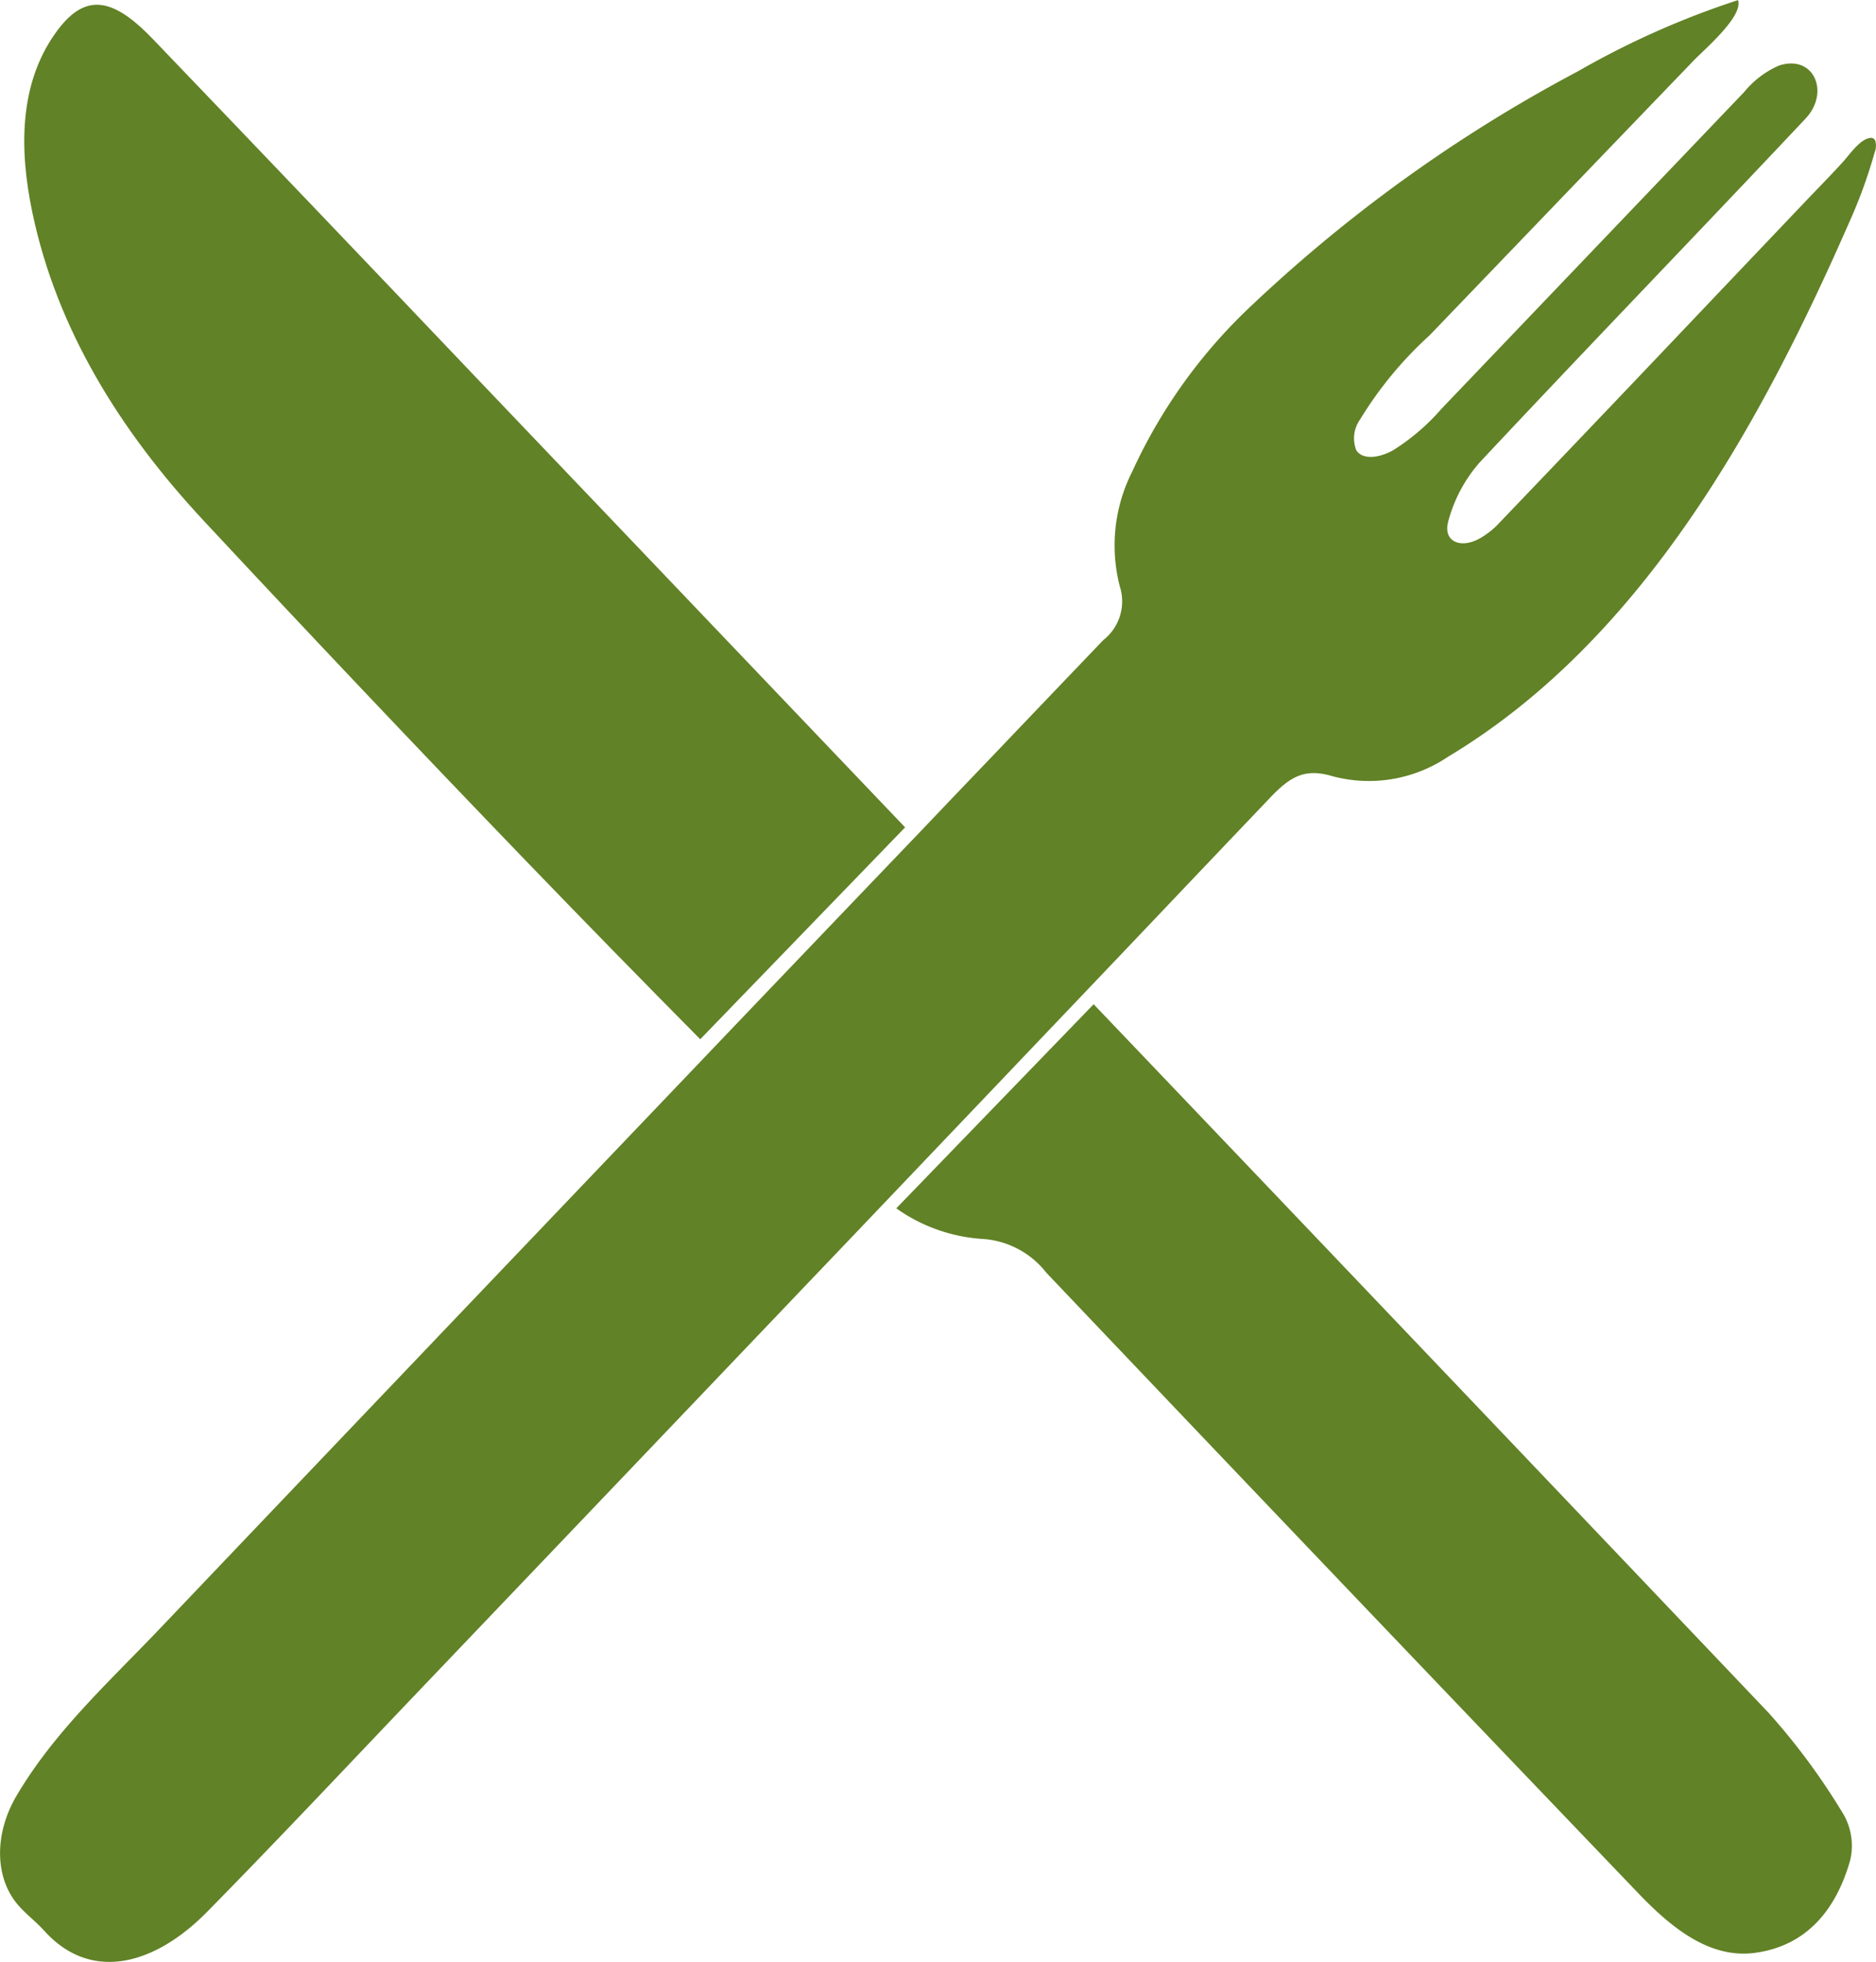 <svg xmlns="http://www.w3.org/2000/svg" width="109.735" height="114.686" viewBox="0 0 109.735 114.686"><g transform="translate(-447.443 -52.228)"><g transform="translate(447.443 52.228)"><path d="M1242.277,173.134a29.073,29.073,0,0,1-1.477,4.062c-5.089,11.6-12.018,24.388-23.471,31.259a8.27,8.27,0,0,1-6.739,1.148c-1.627-.49-2.481-.006-3.675,1.252q-3.237,3.392-6.474,6.8-2.363,2.484-4.725,4.962-5.747,6.032-11.5,12.064-2.233,2.345-4.477,4.691-11.294,11.839-22.594,23.672c-4.119,4.316-8.21,8.672-12.393,12.924-3.035,3.092-6.785,4.189-9.554,1.108-.433-.479-.952-.877-1.391-1.35-1.529-1.621-1.546-4.281-.213-6.537,2.21-3.744,5.418-6.658,8.377-9.762q13.959-14.652,27.93-29.28,2.3-2.406,4.6-4.818,5.954-6.231,11.914-12.451,2.1-2.207,4.218-4.414,3.254-3.41,6.525-6.825a2.877,2.877,0,0,0,.964-3.15,9.551,9.551,0,0,1,.733-6.71,30.91,30.91,0,0,1,7.085-9.8c.4-.381.808-.756,1.217-1.125a87.011,87.011,0,0,1,17.759-12.462,49.778,49.778,0,0,1,9.37-4.166c.317.952-1.944,2.856-2.608,3.548q-5.175,5.374-10.345,10.754l-5.094,5.3a22.313,22.313,0,0,0-4.062,4.916,1.9,1.9,0,0,0-.219,1.8c.4.606,1.414.415,2.158-.006a12.649,12.649,0,0,0,2.827-2.423l17.707-18.52a5.451,5.451,0,0,1,2.025-1.54c2.054-.675,3.006,1.569,1.558,3.1-6.324,6.721-12.745,13.356-19.051,20.089a8.524,8.524,0,0,0-1.846,3.456c-.317,1.16.686,1.621,1.817,1.01a4.733,4.733,0,0,0,1.16-.912q6.292-6.569,12.554-13.166,2.536-2.665,5.066-5.325c.819-.865,1.656-1.708,2.458-2.585.4-.433,1.056-1.419,1.667-1.442a.262.262,0,0,1,.26.185A1.079,1.079,0,0,1,1242.277,173.134Z" transform="translate(-1132.622 -164.22)" fill="#618226"/><path d="M1186.6,212.789l-11.983,12.387q-5.1-5.149-10.125-10.356-9.546-9.9-18.93-19.968c-4.922-5.279-8.573-11.21-10-17.949-.808-3.8-.762-7.587,1.327-10.529,1.679-2.371,3.294-2.187,5.706.329q9.468,9.866,18.9,19.778Q1174.039,199.626,1186.6,212.789Z" transform="translate(-1133.657 -164.423)" fill="#618226"/><path d="M1279.287,316.015c-.808,2.844-2.51,5-5.579,5.412-2.625.346-4.846-1.442-6.756-3.427q-17.378-18.131-34.686-36.336a5.144,5.144,0,0,0-3.739-1.973,9.8,9.8,0,0,1-5.037-1.789l11.545-11.931q19.766,20.7,39.5,41.443a39,39,0,0,1,4.385,5.954A3.7,3.7,0,0,1,1279.287,316.015Z" transform="translate(-1171.063 -207.265)" fill="#618226"/></g></g></svg>
